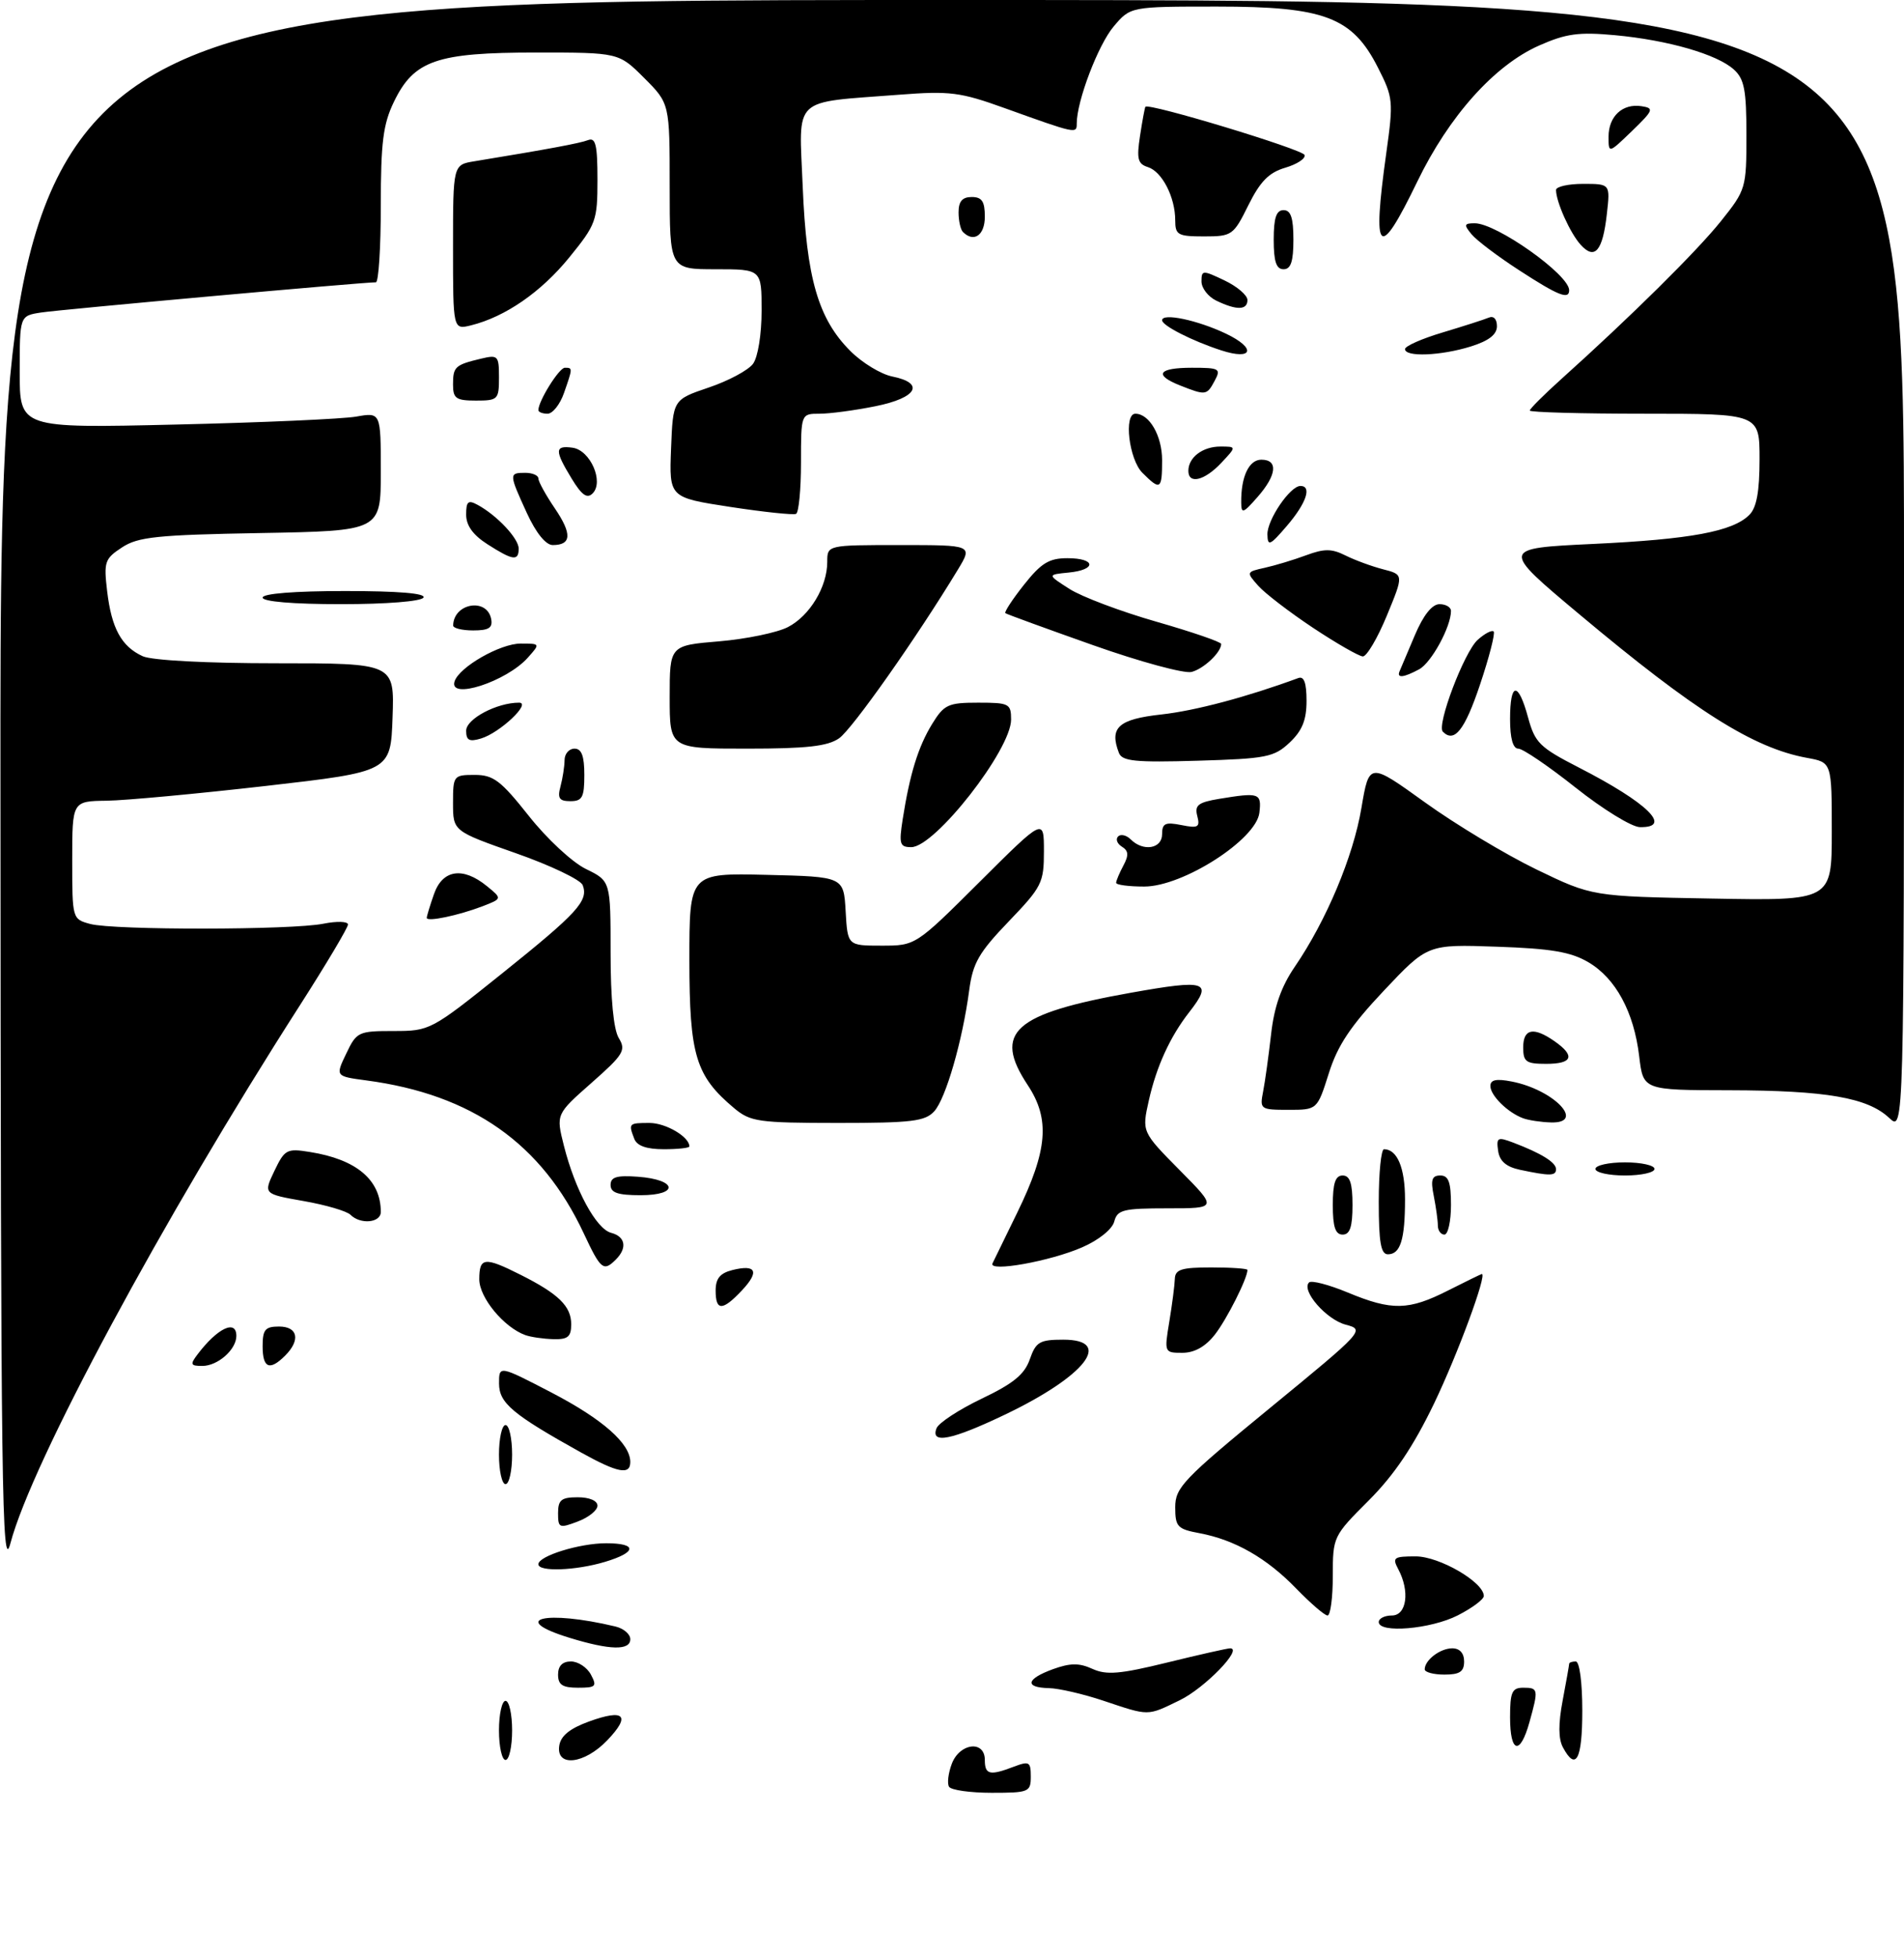 <?xml version="1.0" encoding="UTF-8" standalone="no"?>
<!DOCTYPE svg PUBLIC "-//W3C//DTD SVG 1.1//EN" "http://www.w3.org/Graphics/SVG/1.1/DTD/svg11.dtd" >
<svg xmlns="http://www.w3.org/2000/svg" xmlns:xlink="http://www.w3.org/1999/xlink" version="1.1" viewBox="0 0 290 298">
 <g >
 <path fill="currentColor"
d=" M 144.55 272.08 C 144.24 271.58 144.43 270.01 144.97 268.58 C 146.18 265.40 150.00 264.96 150.00 268.00 C 150.00 270.25 150.75 270.43 154.43 269.02 C 156.76 268.14 157.00 268.28 157.00 270.52 C 157.00 272.88 156.71 273.00 151.06 273.00 C 147.79 273.00 144.86 272.59 144.55 272.08 Z  M 76.00 263.50 C 76.00 261.02 76.45 259.00 77.00 259.00 C 77.55 259.00 78.00 261.02 78.00 263.50 C 78.00 265.98 77.55 268.00 77.00 268.00 C 76.45 268.00 76.00 265.98 76.00 263.50 Z  M 85.18 265.84 C 85.40 264.33 86.78 263.21 89.72 262.14 C 95.12 260.18 96.12 261.22 92.49 265.01 C 89.00 268.65 84.69 269.14 85.18 265.84 Z  M 238.05 266.08 C 237.35 264.79 237.34 262.47 238.01 258.95 C 238.55 256.08 239.00 253.56 239.00 253.36 C 239.00 253.16 239.45 253.00 240.00 253.00 C 240.58 253.00 241.00 256.17 241.00 260.50 C 241.00 267.94 240.03 269.78 238.05 266.08 Z  M 230.00 261.50 C 230.00 257.67 230.30 257.00 232.00 257.00 C 234.31 257.00 234.35 257.22 232.95 262.25 C 231.53 267.36 230.00 266.97 230.00 261.50 Z  M 168.00 258.96 C 164.97 257.95 161.26 257.09 159.75 257.06 C 156.00 256.98 156.29 255.66 160.39 254.17 C 163.03 253.22 164.37 253.21 166.39 254.13 C 168.52 255.10 170.58 254.93 177.79 253.16 C 182.64 251.97 186.94 251.00 187.37 251.00 C 189.38 251.00 183.48 257.07 179.68 258.91 C 174.67 261.34 175.12 261.34 168.00 258.96 Z  M 85.00 255.00 C 85.00 253.68 85.67 253.00 86.96 253.00 C 88.05 253.00 89.41 253.90 90.00 255.00 C 90.96 256.80 90.76 257.00 88.04 257.00 C 85.67 257.00 85.00 256.56 85.00 255.00 Z  M 217.00 254.20 C 217.00 252.79 219.35 251.00 221.20 251.00 C 222.33 251.00 223.00 251.74 223.00 253.00 C 223.00 254.56 222.33 255.00 220.00 255.00 C 218.35 255.00 217.00 254.64 217.00 254.20 Z  M 86.75 249.40 C 77.37 246.52 83.04 245.12 93.75 247.68 C 94.99 247.98 96.00 248.84 96.00 249.61 C 96.00 251.36 92.90 251.29 86.75 249.40 Z  M 210.00 247.00 C 210.00 246.45 210.90 246.00 212.00 246.00 C 214.26 246.00 214.77 242.30 212.96 238.93 C 212.03 237.18 212.28 237.00 215.62 237.00 C 219.24 237.00 226.00 240.93 226.00 243.03 C 226.00 243.54 224.22 244.87 222.04 245.98 C 217.93 248.08 210.00 248.75 210.00 247.00 Z  M 197.45 241.92 C 192.96 237.27 188.09 234.48 182.70 233.47 C 179.33 232.84 179.00 232.49 179.00 229.51 C 179.00 226.52 180.22 225.24 193.47 214.37 C 207.75 202.66 207.91 202.49 204.98 201.72 C 202.01 200.95 198.15 196.51 199.38 195.29 C 199.73 194.93 202.39 195.62 205.28 196.82 C 212.02 199.62 214.55 199.56 220.58 196.50 C 223.29 195.13 225.59 194.01 225.70 194.00 C 226.54 193.99 222.02 206.24 218.41 213.75 C 215.25 220.30 212.35 224.60 208.48 228.48 C 203.05 233.90 203.00 234.02 203.00 239.98 C 203.00 243.29 202.64 246.00 202.20 246.00 C 201.76 246.00 199.63 244.16 197.45 241.92 Z  M 0.07 120.25 C 0.00 0.00 0.00 0.00 145.00 0.00 C 290.00 0.00 290.00 0.00 290.00 86.17 C 290.00 172.35 290.00 172.35 287.75 170.24 C 284.46 167.14 278.14 166.05 263.39 166.02 C 250.28 166.00 250.28 166.00 249.67 160.87 C 248.87 154.10 246.09 148.96 241.90 146.51 C 239.24 144.95 236.22 144.44 227.97 144.16 C 217.44 143.79 217.44 143.79 210.79 150.84 C 205.71 156.23 203.72 159.20 202.39 163.45 C 200.63 169.00 200.63 169.00 196.24 169.00 C 191.98 169.00 191.86 168.91 192.38 166.25 C 192.68 164.74 193.22 160.80 193.60 157.50 C 194.07 153.29 195.15 150.23 197.20 147.23 C 202.01 140.20 206.12 130.43 207.36 123.03 C 208.54 116.07 208.54 116.07 217.02 122.17 C 221.68 125.53 229.32 130.12 234.00 132.39 C 242.50 136.50 242.50 136.50 260.75 136.83 C 279.00 137.16 279.00 137.16 279.00 126.62 C 279.00 116.09 279.00 116.09 275.25 115.41 C 267.09 113.93 258.17 108.30 240.55 93.54 C 228.56 83.50 228.56 83.50 242.62 82.83 C 257.49 82.13 263.93 80.93 266.45 78.40 C 267.55 77.31 268.00 74.84 268.00 69.93 C 268.00 63.00 268.00 63.00 250.50 63.00 C 240.88 63.00 233.00 62.78 233.00 62.52 C 233.00 62.26 235.14 60.12 237.75 57.77 C 248.35 48.25 258.48 38.23 262.13 33.66 C 265.92 28.92 266.00 28.65 266.00 20.57 C 266.00 13.72 265.68 12.02 264.09 10.59 C 261.54 8.27 254.06 6.11 245.98 5.36 C 240.47 4.85 238.54 5.11 234.43 6.93 C 227.62 9.94 220.70 17.67 215.86 27.67 C 209.98 39.82 208.97 38.87 211.15 23.28 C 212.25 15.39 212.20 14.86 209.87 10.28 C 205.97 2.60 201.74 1.00 185.38 1.00 C 172.18 1.00 172.18 1.00 169.61 4.05 C 167.25 6.85 164.00 15.40 164.00 18.80 C 164.00 20.40 163.97 20.40 153.01 16.46 C 146.26 14.03 144.68 13.83 137.01 14.42 C 120.42 15.70 121.70 14.49 122.26 28.38 C 122.83 42.36 124.62 48.55 129.51 53.44 C 131.30 55.24 134.17 56.98 135.89 57.33 C 140.95 58.34 139.68 60.59 133.33 61.86 C 130.22 62.49 126.39 63.00 124.83 63.00 C 122.00 63.00 122.00 63.00 122.00 70.44 C 122.00 74.53 121.66 78.05 121.25 78.25 C 120.84 78.45 116.32 77.97 111.21 77.19 C 101.92 75.76 101.92 75.76 102.21 68.31 C 102.50 60.86 102.50 60.86 107.95 59.01 C 110.95 58.00 113.99 56.37 114.70 55.39 C 115.44 54.38 116.00 50.91 116.00 47.31 C 116.00 41.00 116.00 41.00 109.00 41.00 C 102.00 41.00 102.00 41.00 102.00 28.38 C 102.00 15.76 102.00 15.76 98.12 11.88 C 94.24 8.00 94.24 8.00 81.65 8.00 C 66.50 8.00 63.05 9.19 60.00 15.50 C 58.35 18.91 58.00 21.68 58.00 31.32 C 58.00 37.74 57.66 43.00 57.25 42.99 C 55.38 42.97 9.14 47.14 6.25 47.59 C 3.00 48.09 3.00 48.09 3.00 56.65 C 3.00 65.21 3.00 65.21 26.75 64.65 C 39.81 64.35 52.19 63.80 54.25 63.44 C 58.00 62.78 58.00 62.78 58.00 71.81 C 58.00 80.84 58.00 80.84 39.70 81.17 C 23.92 81.45 21.02 81.75 18.58 83.36 C 15.95 85.08 15.79 85.56 16.32 90.03 C 16.99 95.69 18.50 98.45 21.74 99.93 C 23.14 100.56 31.42 101.00 42.09 101.00 C 60.08 101.00 60.08 101.00 59.79 109.25 C 59.50 117.50 59.50 117.50 40.50 119.68 C 30.05 120.87 19.14 121.89 16.25 121.93 C 11.00 122.00 11.00 122.00 11.00 130.98 C 11.00 139.93 11.01 139.96 13.75 140.70 C 17.35 141.66 44.43 141.63 49.25 140.66 C 51.31 140.25 53.00 140.30 53.00 140.78 C 53.00 141.26 49.70 146.80 45.68 153.08 C 24.71 185.78 4.83 222.71 1.59 235.00 C 0.29 239.90 0.12 227.38 0.07 120.25 Z  M 82.00 238.20 C 82.00 236.94 88.27 235.00 92.32 235.00 C 97.11 235.00 97.02 236.38 92.13 237.84 C 87.69 239.17 82.00 239.38 82.00 238.20 Z  M 85.00 230.41 C 85.00 228.40 85.50 228.00 88.00 228.00 C 89.77 228.00 91.00 228.52 91.00 229.28 C 91.00 229.99 89.65 231.07 88.00 231.69 C 85.18 232.76 85.00 232.68 85.00 230.41 Z  M 76.00 221.50 C 76.00 219.03 76.45 217.00 77.00 217.00 C 77.55 217.00 78.00 219.03 78.00 221.50 C 78.00 223.97 77.55 226.00 77.00 226.00 C 76.45 226.00 76.00 223.97 76.00 221.50 Z  M 88.50 221.18 C 78.06 215.37 76.03 213.66 76.01 210.70 C 76.00 207.90 76.00 207.90 84.03 212.07 C 91.80 216.12 96.00 219.82 96.00 222.63 C 96.00 224.66 94.08 224.28 88.50 221.18 Z  M 142.64 217.50 C 142.95 216.68 146.05 214.65 149.51 212.99 C 154.34 210.69 156.05 209.29 156.85 206.99 C 157.78 204.33 158.35 204.00 161.95 204.00 C 169.67 204.00 165.34 209.55 153.03 215.43 C 144.93 219.30 141.70 219.94 142.64 217.50 Z  M 30.08 206.25 C 33.11 202.24 36.00 200.86 36.00 203.43 C 36.00 205.51 33.17 208.00 30.81 208.00 C 29.02 208.00 28.92 207.78 30.08 206.25 Z  M 40.00 205.00 C 40.00 202.47 40.39 202.00 42.50 202.00 C 45.37 202.00 45.80 204.06 43.43 206.43 C 41.07 208.79 40.00 208.34 40.00 205.00 Z  M 178.10 201.25 C 178.53 198.64 178.91 195.71 178.94 194.75 C 178.99 193.30 179.95 193.00 184.50 193.00 C 187.53 193.00 190.00 193.17 190.00 193.38 C 190.00 194.67 186.84 200.94 185.02 203.25 C 183.59 205.07 181.92 206.00 180.09 206.00 C 177.34 206.00 177.32 205.96 178.10 201.25 Z  M 80.00 203.30 C 76.73 202.11 73.00 197.59 73.00 194.81 C 73.00 191.44 73.79 191.35 79.29 194.12 C 85.08 197.03 87.00 198.91 87.00 201.65 C 87.00 203.57 86.49 203.99 84.25 203.92 C 82.74 203.88 80.83 203.60 80.00 203.30 Z  M 109.00 196.52 C 109.00 194.69 109.67 193.87 111.55 193.40 C 115.18 192.49 115.71 193.62 113.00 196.50 C 110.04 199.65 109.00 199.66 109.00 196.52 Z  M 88.92 187.83 C 82.51 174.12 71.90 166.66 55.79 164.52 C 51.08 163.89 51.08 163.89 52.73 160.45 C 54.31 157.13 54.57 157.00 59.95 157.00 C 65.47 157.00 65.66 156.90 76.45 148.25 C 88.00 138.99 89.66 137.17 88.75 134.78 C 88.43 133.97 83.86 131.78 78.59 129.93 C 69.00 126.56 69.00 126.56 69.00 122.28 C 69.00 118.11 69.08 118.00 72.30 118.00 C 75.15 118.00 76.27 118.85 80.55 124.25 C 83.29 127.72 87.17 131.32 89.25 132.33 C 93.00 134.16 93.00 134.16 93.00 145.10 C 93.00 152.08 93.45 156.77 94.25 158.08 C 95.38 159.93 94.98 160.59 90.09 164.90 C 84.68 169.67 84.68 169.67 85.89 174.47 C 87.58 181.18 90.81 187.14 93.08 187.73 C 95.26 188.30 95.57 190.03 93.80 191.80 C 91.92 193.68 91.50 193.34 88.92 187.83 Z  M 151.17 192.38 C 151.40 191.90 153.09 188.43 154.93 184.67 C 159.58 175.15 159.97 170.42 156.53 165.23 C 151.21 157.18 154.34 154.37 172.25 151.17 C 183.80 149.11 184.79 149.44 181.14 154.12 C 178.21 157.87 176.14 162.40 174.98 167.57 C 173.91 172.35 173.91 172.35 179.67 178.18 C 185.44 184.00 185.44 184.00 177.84 184.00 C 171.05 184.00 170.18 184.22 169.71 186.02 C 169.40 187.18 167.35 188.84 164.84 189.93 C 159.99 192.06 150.51 193.76 151.17 192.38 Z  M 210.00 183.00 C 210.00 178.60 210.36 175.00 210.80 175.00 C 212.81 175.00 214.00 177.83 214.00 182.62 C 214.00 188.76 213.30 191.00 211.39 191.00 C 210.32 191.00 210.00 189.17 210.00 183.00 Z  M 203.00 183.50 C 203.00 180.17 203.39 179.00 204.50 179.00 C 205.61 179.00 206.00 180.17 206.00 183.50 C 206.00 186.83 205.61 188.00 204.50 188.00 C 203.39 188.00 203.00 186.83 203.00 183.50 Z  M 219.00 186.62 C 219.00 185.87 218.72 183.84 218.38 182.12 C 217.88 179.65 218.09 179.00 219.38 179.00 C 220.63 179.00 221.00 180.01 221.00 183.50 C 221.00 185.97 220.55 188.00 220.00 188.00 C 219.45 188.00 219.00 187.38 219.00 186.62 Z  M 53.38 184.98 C 52.82 184.42 49.61 183.48 46.24 182.89 C 40.12 181.81 40.12 181.81 41.79 178.31 C 43.36 175.03 43.68 174.85 47.20 175.42 C 54.31 176.55 58.00 179.67 58.00 184.55 C 58.00 186.21 54.90 186.50 53.38 184.98 Z  M 93.00 180.44 C 93.00 179.23 93.93 178.95 97.17 179.19 C 103.14 179.63 103.49 182.00 97.58 182.00 C 94.10 182.00 93.00 181.63 93.00 180.44 Z  M 231.50 178.13 C 229.40 177.68 228.40 176.81 228.18 175.24 C 227.89 173.20 228.10 173.09 230.50 174.00 C 234.78 175.63 237.00 177.01 237.00 178.04 C 237.00 179.08 236.08 179.10 231.50 178.13 Z  M 243.00 178.00 C 243.00 177.45 245.03 177.00 247.50 177.00 C 249.97 177.00 252.00 177.45 252.00 178.00 C 252.00 178.55 249.97 179.00 247.50 179.00 C 245.03 179.00 243.00 178.55 243.00 178.00 Z  M 96.61 173.42 C 95.70 171.06 95.76 171.00 98.93 171.00 C 101.41 171.00 105.00 173.11 105.00 174.57 C 105.00 174.81 103.25 175.00 101.11 175.00 C 98.48 175.00 97.02 174.49 96.61 173.42 Z  M 111.82 168.75 C 105.95 163.82 105.01 160.72 105.00 146.22 C 105.00 132.94 105.00 132.94 116.75 133.22 C 128.50 133.50 128.50 133.50 128.80 138.75 C 129.10 144.00 129.10 144.00 134.28 144.00 C 139.46 144.00 139.46 144.00 149.23 134.27 C 159.00 124.54 159.00 124.54 159.00 129.63 C 159.00 134.44 158.69 135.05 153.64 140.31 C 149.09 145.05 148.17 146.64 147.62 150.79 C 146.60 158.48 144.06 167.27 142.30 169.22 C 140.91 170.75 138.88 171.00 127.60 171.00 C 115.49 170.99 114.30 170.82 111.82 168.75 Z  M 232.00 170.29 C 229.65 169.43 227.00 166.82 227.00 165.37 C 227.00 164.42 227.90 164.23 230.25 164.69 C 236.68 165.94 241.59 171.08 236.22 170.92 C 234.72 170.88 232.82 170.59 232.00 170.29 Z  M 232.00 159.50 C 232.00 156.63 233.58 156.32 236.78 158.56 C 239.97 160.79 239.52 162.00 235.50 162.00 C 232.43 162.00 232.00 161.69 232.00 159.50 Z  M 65.00 139.77 C 65.00 139.51 65.49 137.88 66.10 136.15 C 67.40 132.42 70.49 131.95 74.14 134.92 C 76.50 136.84 76.50 136.84 73.50 138.00 C 69.81 139.41 65.00 140.42 65.00 139.77 Z  M 170.00 134.43 C 170.00 134.12 170.50 132.94 171.10 131.81 C 171.95 130.23 171.89 129.55 170.88 128.93 C 170.15 128.48 169.89 127.78 170.30 127.37 C 170.70 126.97 171.57 127.17 172.22 127.82 C 174.12 129.72 177.00 129.25 177.00 127.03 C 177.00 125.37 177.48 125.15 179.94 125.64 C 182.49 126.15 182.80 125.97 182.36 124.26 C 181.93 122.62 182.49 122.18 185.67 121.65 C 191.82 120.64 192.16 120.76 191.82 123.75 C 191.35 127.84 180.19 135.00 174.28 135.00 C 171.93 135.00 170.00 134.75 170.00 134.43 Z  M 137.49 124.75 C 138.58 117.81 139.86 113.70 141.97 110.25 C 143.80 107.28 144.40 107.00 148.99 107.00 C 153.70 107.00 154.00 107.15 154.00 109.57 C 154.00 114.18 142.40 129.00 138.80 129.00 C 137.04 129.00 136.90 128.54 137.49 124.75 Z  M 240.00 119.95 C 235.88 116.68 231.94 114.00 231.25 114.00 C 230.44 114.00 230.00 112.43 230.00 109.50 C 230.00 103.83 231.24 103.72 232.74 109.25 C 233.79 113.11 234.50 113.81 240.46 116.87 C 250.94 122.24 254.86 126.07 249.75 125.95 C 248.51 125.92 244.12 123.22 240.00 119.95 Z  M 85.37 119.75 C 85.70 118.51 85.98 116.71 85.99 115.75 C 85.99 114.79 86.67 114.00 87.50 114.00 C 88.58 114.00 89.00 115.11 89.00 118.00 C 89.00 121.41 88.69 122.00 86.88 122.00 C 85.18 122.00 84.88 121.56 85.37 119.75 Z  M 170.42 114.64 C 168.94 110.79 170.34 109.52 176.86 108.80 C 182.05 108.23 189.90 106.14 197.75 103.25 C 198.62 102.93 199.00 103.99 199.00 106.72 C 199.00 109.65 198.34 111.27 196.42 113.08 C 194.06 115.30 192.89 115.53 182.42 115.84 C 172.89 116.12 170.91 115.92 170.42 114.64 Z  M 102.00 106.15 C 102.00 98.29 102.00 98.29 109.53 97.66 C 113.67 97.31 118.39 96.33 120.01 95.49 C 123.34 93.77 126.00 89.36 126.00 85.55 C 126.00 83.00 126.00 83.00 137.08 83.00 C 148.16 83.00 148.16 83.00 145.89 86.75 C 139.64 97.07 129.81 111.02 127.81 112.42 C 126.07 113.64 122.88 114.00 113.78 114.00 C 102.00 114.00 102.00 114.00 102.00 106.15 Z  M 71.00 111.27 C 71.00 109.47 75.67 107.00 79.05 107.00 C 81.01 107.00 76.12 111.61 73.25 112.46 C 71.48 112.99 71.00 112.74 71.00 111.27 Z  M 219.76 111.42 C 218.78 110.44 223.00 99.31 225.06 97.44 C 226.14 96.47 227.23 95.90 227.50 96.16 C 227.76 96.43 226.82 100.10 225.40 104.32 C 223.09 111.19 221.51 113.18 219.76 111.42 Z  M 69.24 103.75 C 69.96 101.56 76.19 98.00 79.30 98.00 C 82.30 98.00 82.30 98.01 80.40 100.14 C 77.14 103.80 68.29 106.66 69.24 103.75 Z  M 166.50 98.25 C 159.35 95.72 153.33 93.53 153.13 93.37 C 152.93 93.22 154.20 91.27 155.96 89.05 C 158.59 85.73 159.79 85.00 162.58 85.00 C 166.93 85.00 167.07 86.77 162.75 87.19 C 159.50 87.51 159.50 87.51 162.89 89.68 C 164.75 90.87 170.71 93.12 176.13 94.67 C 181.56 96.23 185.99 97.75 186.00 98.06 C 186.00 99.33 183.36 101.83 181.50 102.32 C 180.40 102.61 173.65 100.78 166.50 98.25 Z  M 213.17 102.22 C 213.35 101.79 214.40 99.31 215.50 96.72 C 216.80 93.66 218.12 92.01 219.25 92.00 C 220.21 92.00 221.00 92.46 221.00 93.03 C 221.00 95.45 218.01 100.92 216.15 101.92 C 213.77 103.20 212.71 103.30 213.17 102.22 Z  M 200.00 95.61 C 196.43 93.24 192.66 90.35 191.64 89.20 C 189.80 87.12 189.81 87.09 192.64 86.46 C 194.21 86.11 197.04 85.26 198.92 84.56 C 201.70 83.53 202.82 83.53 204.92 84.58 C 206.34 85.29 208.92 86.24 210.66 86.69 C 213.81 87.50 213.81 87.50 211.23 93.75 C 209.81 97.19 208.16 99.98 207.57 99.96 C 206.98 99.93 203.57 97.98 200.00 95.61 Z  M 69.02 95.25 C 69.08 91.84 74.18 90.97 74.81 94.26 C 75.07 95.61 74.45 96.00 72.07 96.00 C 70.38 96.00 69.01 95.66 69.02 95.25 Z  M 40.00 91.00 C 40.00 90.39 44.85 90.00 52.56 90.00 C 60.68 90.00 64.90 90.35 64.50 91.00 C 64.14 91.58 58.82 92.00 51.94 92.00 C 44.65 92.00 40.00 91.61 40.00 91.00 Z  M 74.25 82.88 C 72.04 81.47 71.00 80.02 71.00 78.37 C 71.00 76.35 71.30 76.09 72.75 76.88 C 75.71 78.49 79.00 82.00 79.00 83.54 C 79.00 85.48 78.12 85.36 74.25 82.88 Z  M 80.24 78.11 C 77.51 72.15 77.50 72.00 80.00 72.00 C 81.10 72.00 82.00 72.39 82.00 72.86 C 82.00 73.33 83.13 75.39 84.52 77.43 C 87.15 81.31 87.05 83.00 84.19 83.00 C 83.13 83.00 81.64 81.16 80.24 78.11 Z  M 193.04 81.38 C 193.00 79.15 196.50 74.00 198.07 74.00 C 199.85 74.00 198.98 76.60 196.04 80.04 C 193.43 83.09 193.08 83.25 193.04 81.38 Z  M 189.05 76.50 C 189.01 72.58 190.23 70.00 192.12 70.00 C 194.71 70.00 194.47 72.35 191.53 75.69 C 189.33 78.20 189.06 78.29 189.05 76.50 Z  M 87.07 72.88 C 84.45 68.58 84.47 67.79 87.23 68.18 C 89.92 68.57 92.02 73.38 90.26 75.14 C 89.42 75.98 88.60 75.40 87.07 72.88 Z  M 174.00 72.00 C 171.95 69.95 171.13 63.00 172.93 63.00 C 175.06 63.00 177.00 66.37 177.00 70.07 C 177.00 74.57 176.74 74.74 174.00 72.00 Z  M 181.00 71.70 C 181.00 69.65 183.18 68.00 185.87 68.00 C 188.35 68.00 188.35 68.00 186.00 70.50 C 183.46 73.20 181.00 73.79 181.00 71.70 Z  M 82.00 62.45 C 82.00 61.06 85.16 56.00 86.03 56.00 C 87.24 56.00 87.24 56.02 85.90 59.85 C 85.30 61.58 84.17 63.00 83.40 63.00 C 82.63 63.00 82.00 62.75 82.00 62.45 Z  M 69.00 58.56 C 69.00 55.85 69.31 55.56 73.25 54.62 C 75.85 54.00 76.00 54.15 76.00 57.48 C 76.00 60.84 75.84 61.00 72.50 61.00 C 69.46 61.00 69.00 60.68 69.00 58.56 Z  M 179.75 58.70 C 175.68 57.09 176.40 56.00 181.54 56.00 C 185.76 56.00 186.00 56.14 185.00 58.00 C 183.81 60.22 183.65 60.24 179.75 58.70 Z  M 186.00 53.35 C 181.57 51.91 177.00 49.58 177.00 48.77 C 177.00 47.61 182.39 48.74 186.75 50.82 C 191.40 53.04 190.84 54.93 186.00 53.35 Z  M 214.00 53.16 C 214.00 52.70 216.59 51.56 219.75 50.62 C 222.91 49.67 226.06 48.66 226.75 48.37 C 227.49 48.05 228.00 48.58 228.00 49.67 C 228.00 50.94 226.77 51.90 224.02 52.76 C 219.46 54.18 214.00 54.40 214.00 53.16 Z  M 69.00 37.65 C 69.00 25.09 69.00 25.09 72.25 24.56 C 83.58 22.70 88.30 21.82 89.56 21.34 C 90.72 20.89 91.00 22.05 91.00 27.36 C 91.00 33.61 90.79 34.18 86.70 39.21 C 82.41 44.48 76.97 48.24 71.75 49.54 C 69.00 50.22 69.00 50.22 69.00 37.65 Z  M 185.25 45.78 C 184.01 45.18 183.00 43.87 183.00 42.86 C 183.00 41.12 183.17 41.11 186.50 42.70 C 188.43 43.62 190.00 44.96 190.00 45.69 C 190.00 47.24 188.35 47.28 185.25 45.78 Z  M 231.41 41.17 C 228.16 39.07 224.88 36.59 224.13 35.67 C 222.93 34.22 223.00 34.00 224.63 34.00 C 227.96 34.01 239.00 41.83 239.00 44.19 C 239.00 45.68 237.35 45.03 231.41 41.17 Z  M 194.00 36.50 C 194.00 33.17 194.39 32.00 195.50 32.00 C 196.61 32.00 197.00 33.17 197.00 36.50 C 197.00 39.83 196.61 41.00 195.50 41.00 C 194.39 41.00 194.00 39.83 194.00 36.50 Z  M 240.75 37.27 C 239.15 35.51 237.00 30.72 237.00 28.93 C 237.00 28.42 238.86 28.00 241.13 28.00 C 245.26 28.00 245.26 28.00 244.74 32.59 C 244.11 38.24 242.90 39.65 240.75 37.27 Z  M 146.67 35.33 C 146.30 34.97 146.00 33.62 146.00 32.33 C 146.00 30.67 146.57 30.00 148.00 30.00 C 149.56 30.00 150.00 30.67 150.00 33.00 C 150.00 35.82 148.33 36.99 146.67 35.33 Z  M 179.00 33.55 C 179.00 30.03 177.00 26.14 174.85 25.45 C 173.29 24.96 173.10 24.20 173.64 20.68 C 173.99 18.38 174.36 16.39 174.46 16.26 C 174.94 15.63 198.41 22.74 198.70 23.60 C 198.88 24.14 197.56 25.01 195.76 25.54 C 193.27 26.27 191.94 27.63 190.14 31.25 C 187.87 35.84 187.64 36.00 183.39 36.00 C 179.40 36.00 179.00 35.78 179.00 33.55 Z  M 245.00 20.82 C 245.00 17.71 247.13 15.73 250.01 16.17 C 251.97 16.47 251.86 16.76 248.57 19.95 C 245.00 23.39 245.00 23.39 245.00 20.82 Z "/>
</g>
</svg>